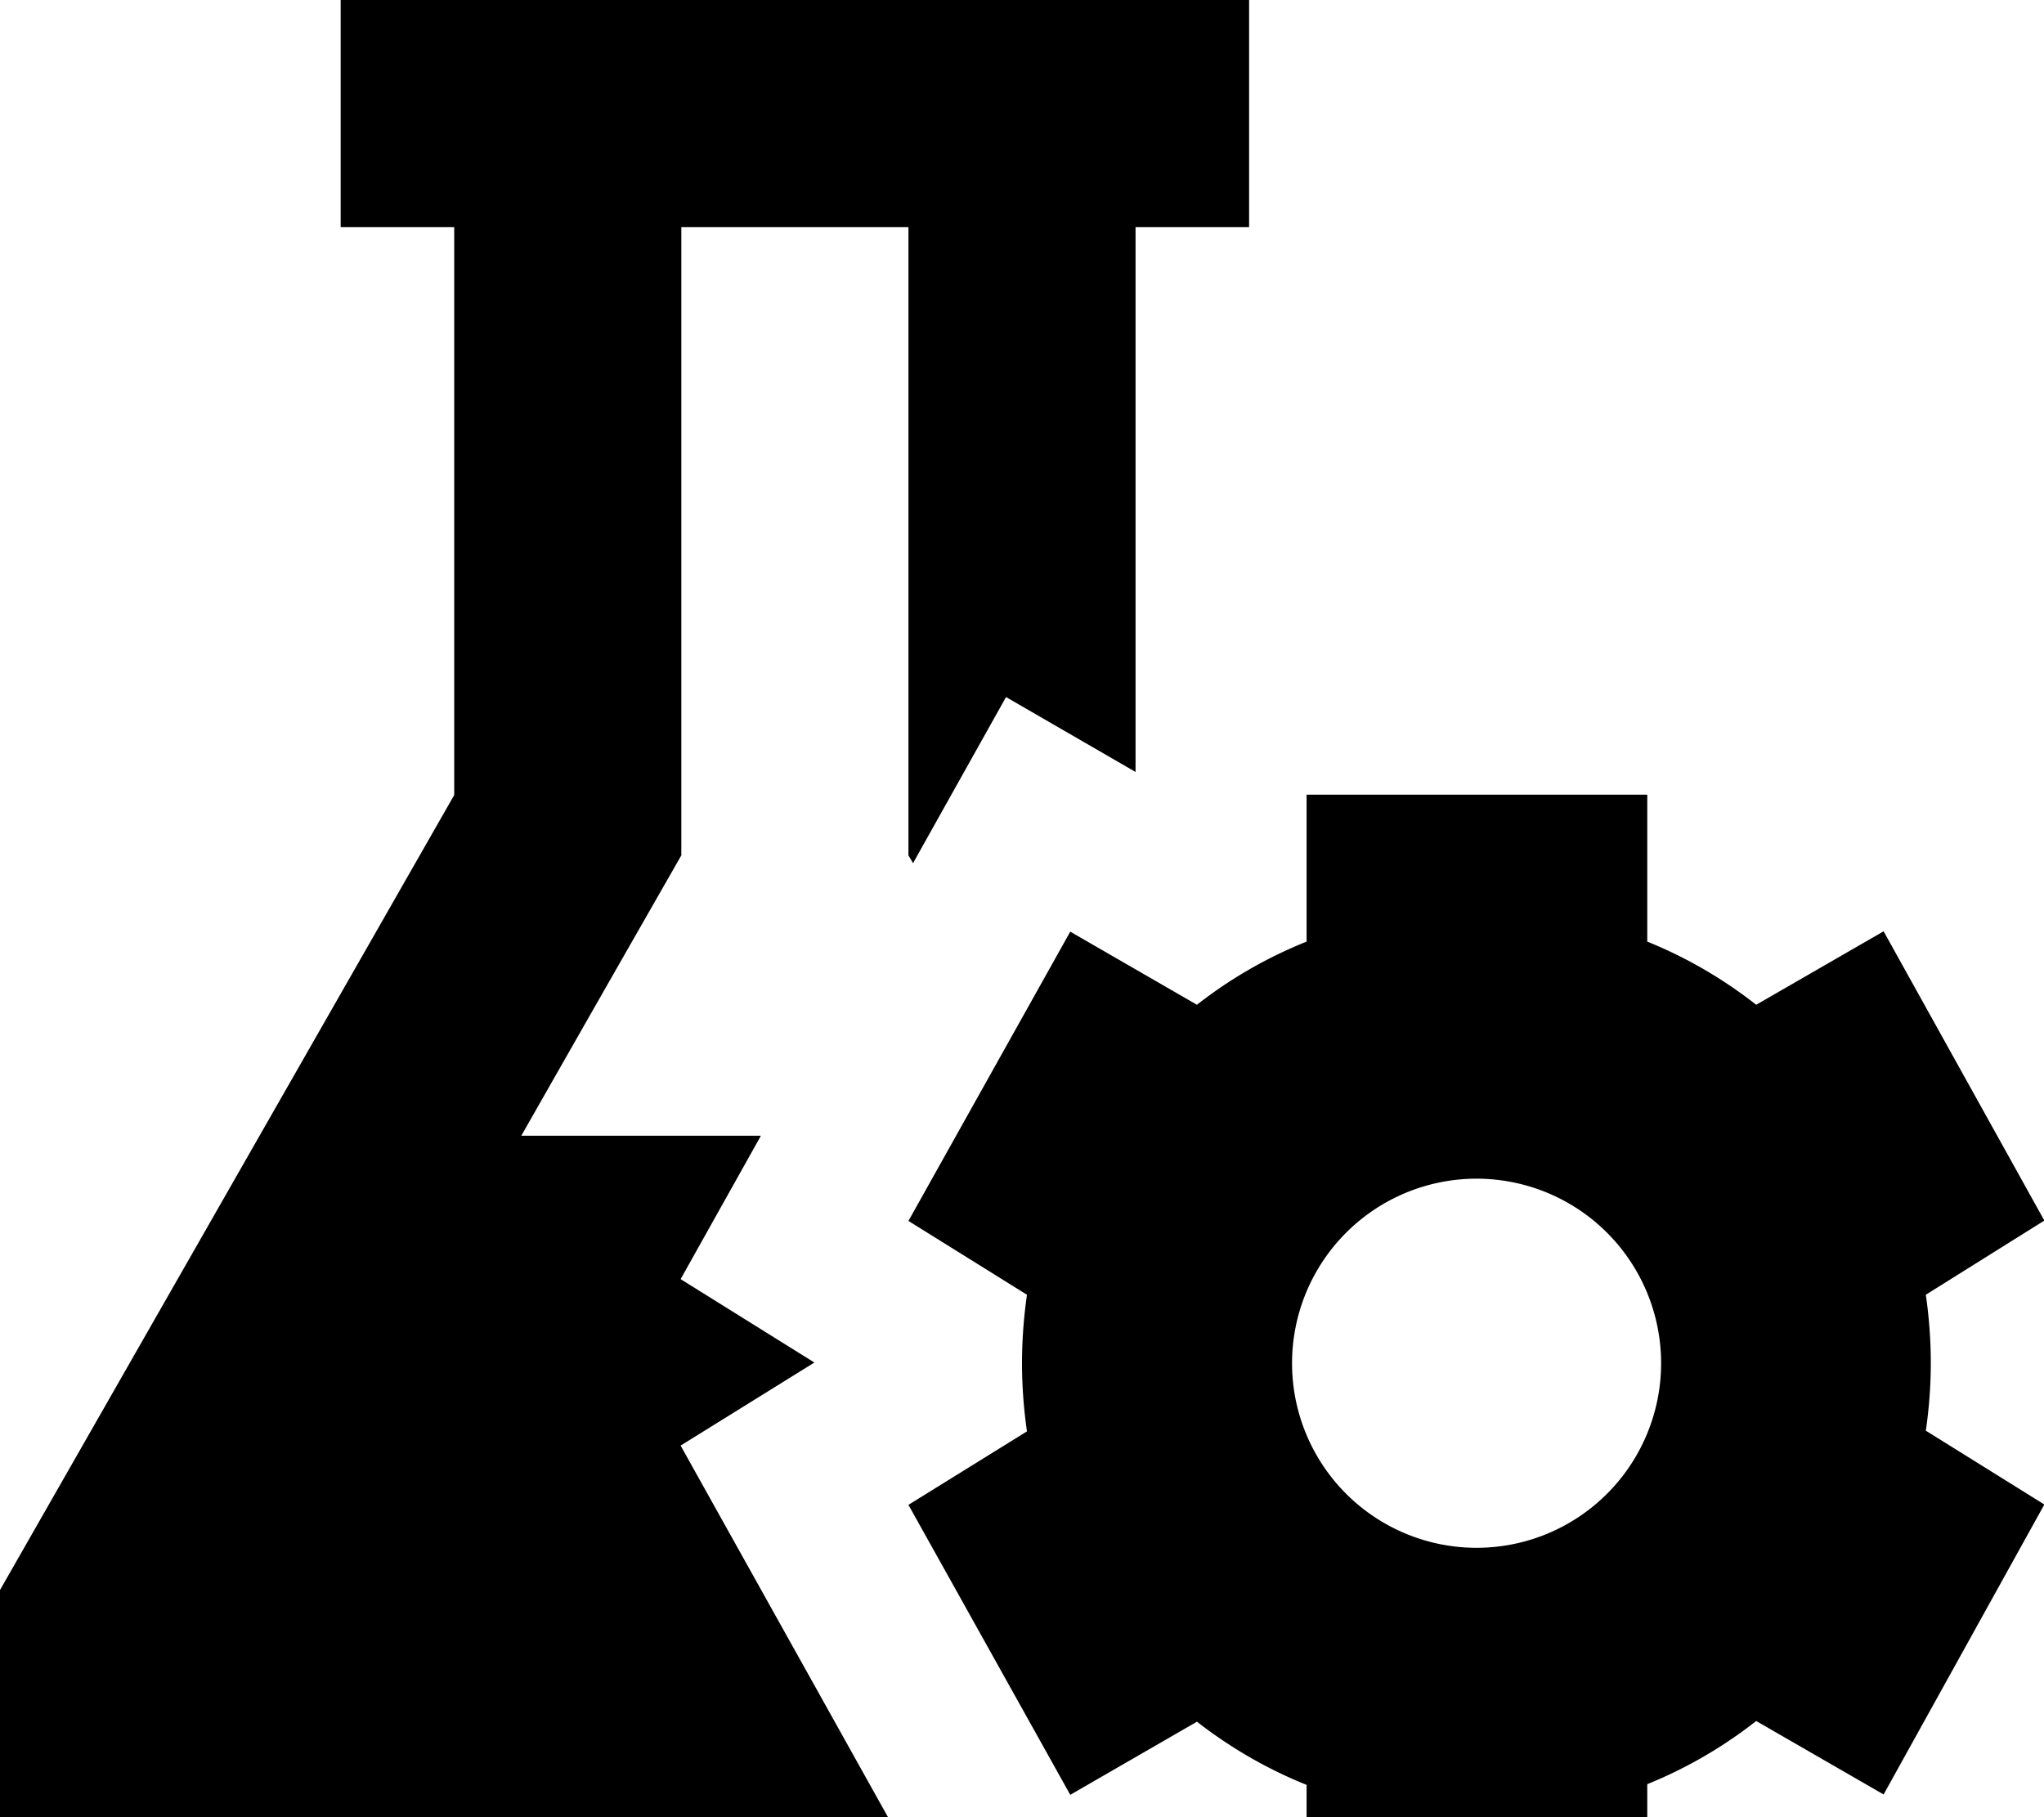<svg fill="currentColor" xmlns="http://www.w3.org/2000/svg" viewBox="0 0 576 512"><!--! Font Awesome Pro 7.1.0 by @fontawesome - https://fontawesome.com License - https://fontawesome.com/license (Commercial License) Copyright 2025 Fonticons, Inc. --><path fill="currentColor" d="M0 448l128-224 0-160-32 0 0-64 256 0 0 64-32 0 0 153.5-36.5-21.1-23.8 42.5-2.4 4.3-1.3-2.2 0-177-64 0 0 177c-.9 1.6-16 27.9-45.1 79l67.5 0-.2 .4-22.4 40 37.7 23.5-37.7 23.4c12.6 22.6 32.1 57.5 58.5 104.8L0 512 0 448zM368.2 223.9l96 0 0 41.4c11.1 4.5 21.4 10.5 30.7 17.8l35.9-20.7 45.3 81.5-33.4 20.9c.9 6.3 1.4 12.7 1.4 19.2 0 6.5-.5 12.9-1.4 19.1l33.4 20.8-45.3 81.7-35.9-20.7c-9.3 7.3-19.6 13.3-30.7 17.8l0 41.4-96 0 0-41.2c-11.2-4.5-21.5-10.5-30.9-17.8l-35.7 20.6-45.6-81.7 33.4-20.7c-.9-6.3-1.4-12.7-1.4-19.2 0-6.5 .5-13 1.4-19.3l-33.4-20.8 45.6-81.5 35.7 20.6c9.3-7.3 19.7-13.3 30.9-17.8l0-41.2zm99.9 160.2a52 52 0 1 0 -104 0 52 52 0 1 0 104 0z"/></svg>